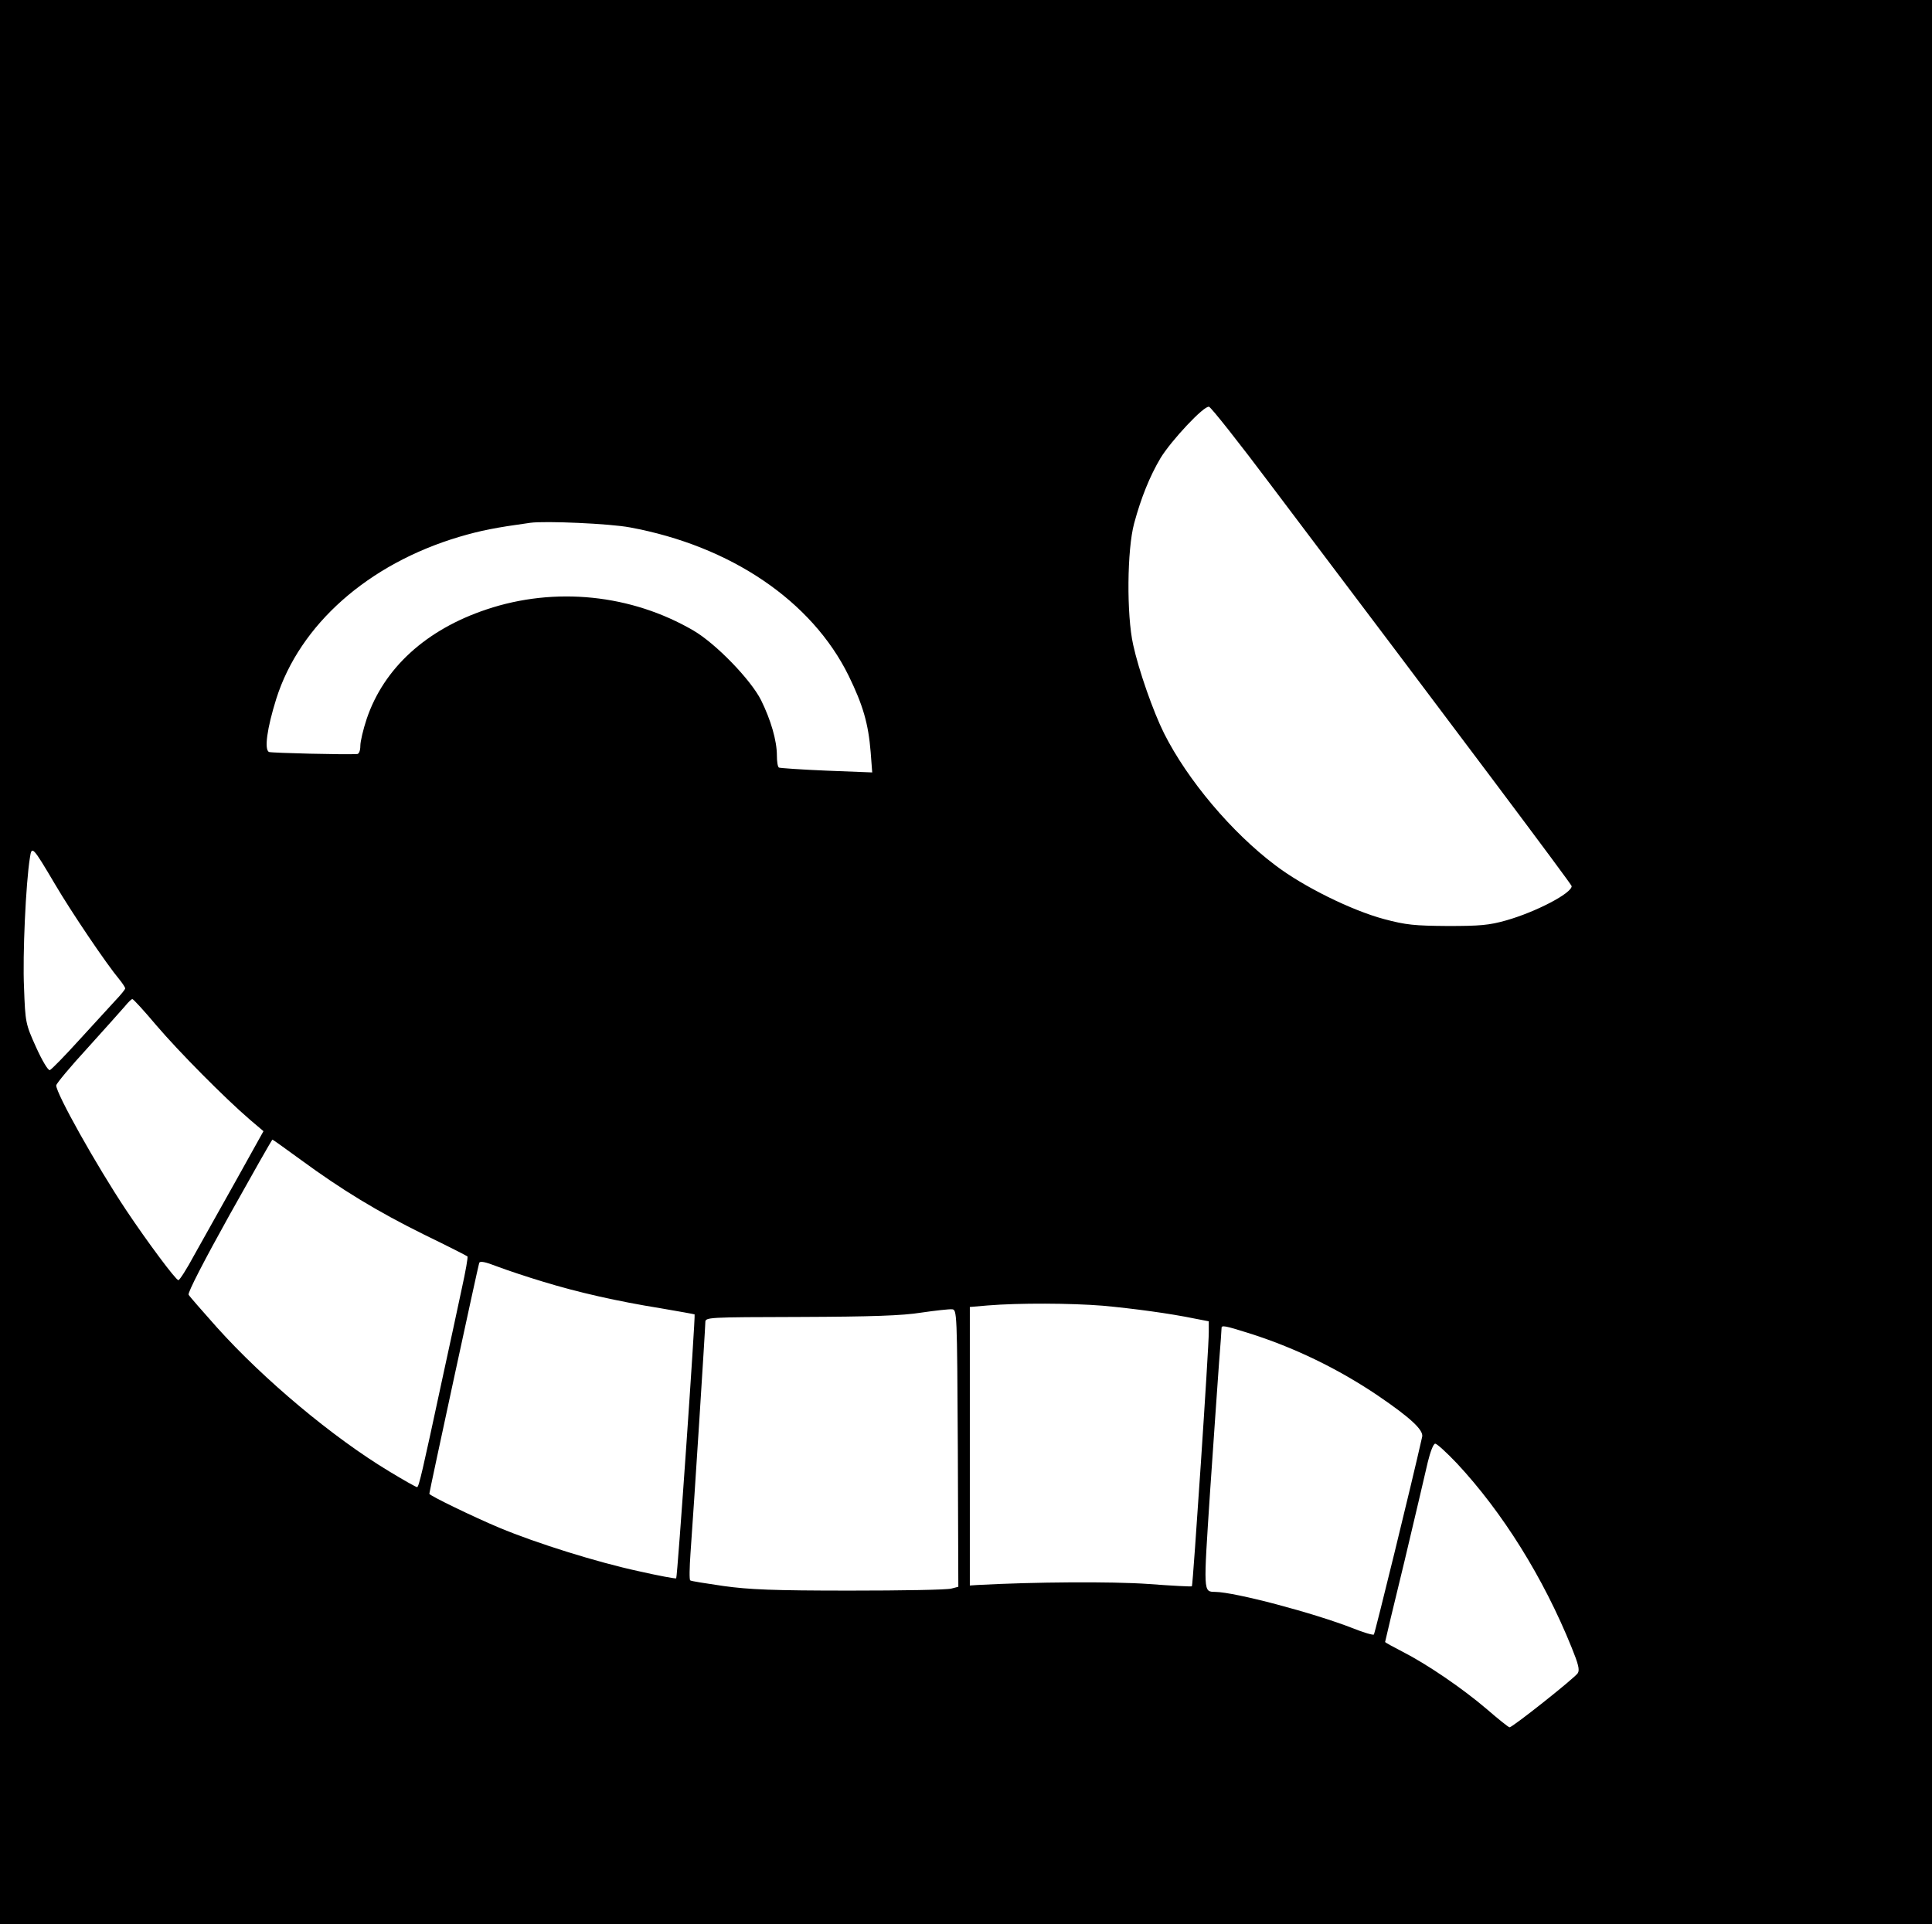 <?xml version="1.0" standalone="no"?>
<!DOCTYPE svg PUBLIC "-//W3C//DTD SVG 20010904//EN"
 "http://www.w3.org/TR/2001/REC-SVG-20010904/DTD/svg10.dtd">
<svg version="1.0" xmlns="http://www.w3.org/2000/svg"
 width="756pt" height="753pt" viewBox="0 0 756 753"
 preserveAspectRatio="xMidYMid meet">

<g transform="translate(0,753) scale(0.1,-0.1)"
fill="#000000" stroke="none">
<path d="M0 3765 l0 -3765 3780 0 3780 0 0 3765 0 3765 -3780 0 -3780 0 0
-3765z m4975 1864 c728 -964 1175 -1560 1175 -1567 0 -28 -140 -101 -256 -134
-67 -19 -102 -22 -229 -22 -130 1 -163 4 -249 27 -127 34 -316 127 -426 211
-170 128 -343 333 -435 516 -42 84 -99 246 -121 347 -26 117 -24 372 4 475 27
100 61 184 103 255 42 69 171 207 190 201 8 -2 118 -141 244 -309z m-2510
-163 c395 -73 712 -288 856 -581 56 -115 77 -187 86 -299 l6 -79 -179 7 c-98
4 -182 10 -186 12 -5 3 -8 24 -8 47 0 59 -24 140 -62 217 -41 81 -177 221
-264 272 -243 142 -542 173 -810 83 -237 -79 -402 -230 -469 -428 -14 -42 -25
-89 -25 -106 0 -18 -5 -31 -12 -32 -45 -3 -333 4 -345 8 -20 8 -8 93 28 208
92 291 360 528 716 634 85 25 141 36 278 55 58 8 311 -3 390 -18z m-2250
-1396 c64 -109 201 -312 252 -373 13 -16 23 -32 23 -35 0 -4 -17 -25 -38 -47
-20 -22 -84 -92 -142 -155 -57 -63 -109 -116 -115 -118 -7 -2 -31 39 -54 90
-41 91 -42 96 -47 233 -6 126 7 409 23 508 7 48 10 46 98 -103z m397 -553 c87
-102 266 -283 366 -369 l53 -45 -108 -194 c-60 -107 -133 -238 -163 -291 -29
-54 -57 -98 -62 -98 -10 0 -123 152 -205 275 -117 176 -273 455 -273 487 0 7
55 73 123 147 67 74 132 147 145 162 13 16 26 29 30 29 4 0 46 -46 94 -103z
m565 -526 c161 -118 299 -202 483 -293 91 -44 167 -83 169 -85 3 -2 -7 -58
-22 -126 -14 -67 -49 -228 -77 -357 -77 -359 -91 -420 -98 -420 -4 0 -52 27
-108 61 -221 133 -491 359 -676 565 -56 63 -106 120 -110 127 -4 8 60 132 159
310 91 163 167 297 169 297 2 0 52 -36 111 -79z m948 -477 c137 -42 292 -77
460 -104 71 -12 131 -23 133 -24 4 -4 -67 -1028 -72 -1033 -2 -2 -68 10 -147
28 -162 35 -399 109 -545 170 -98 41 -274 126 -274 133 0 8 191 892 195 903 3
9 23 5 72 -14 37 -14 118 -41 178 -59z m2190 -94 c119 -11 262 -30 363 -51
l52 -10 0 -42 c1 -52 -62 -991 -66 -995 -1 -2 -78 2 -171 9 -143 10 -446 8
-668 -4 l-30 -2 0 545 0 545 70 6 c122 10 326 9 450 -1z m-567 -557 l2 -543
-27 -7 c-16 -5 -194 -8 -398 -8 -300 0 -393 4 -494 18 -68 10 -127 19 -130 22
-4 2 -3 50 1 107 13 177 58 882 58 903 0 20 7 20 372 21 277 1 399 5 473 17
55 8 109 14 120 13 20 -1 20 -9 23 -543z m1134 451 c180 -56 355 -141 510
-246 128 -87 179 -135 173 -161 -41 -183 -185 -770 -189 -774 -3 -3 -41 8 -83
25 -154 60 -460 141 -538 142 -47 1 -46 -6 -20 391 14 206 30 433 35 504 6 72
10 133 10 138 0 11 13 9 102 -19z m819 -511 c178 -191 338 -446 449 -721 26
-64 32 -87 24 -100 -12 -19 -254 -211 -267 -212 -4 0 -44 32 -89 71 -96 82
-234 176 -330 225 -37 19 -68 36 -68 38 0 2 34 145 76 317 41 173 82 347 91
387 10 41 22 72 29 72 7 0 45 -35 85 -77z"/>
</g>
</svg>
